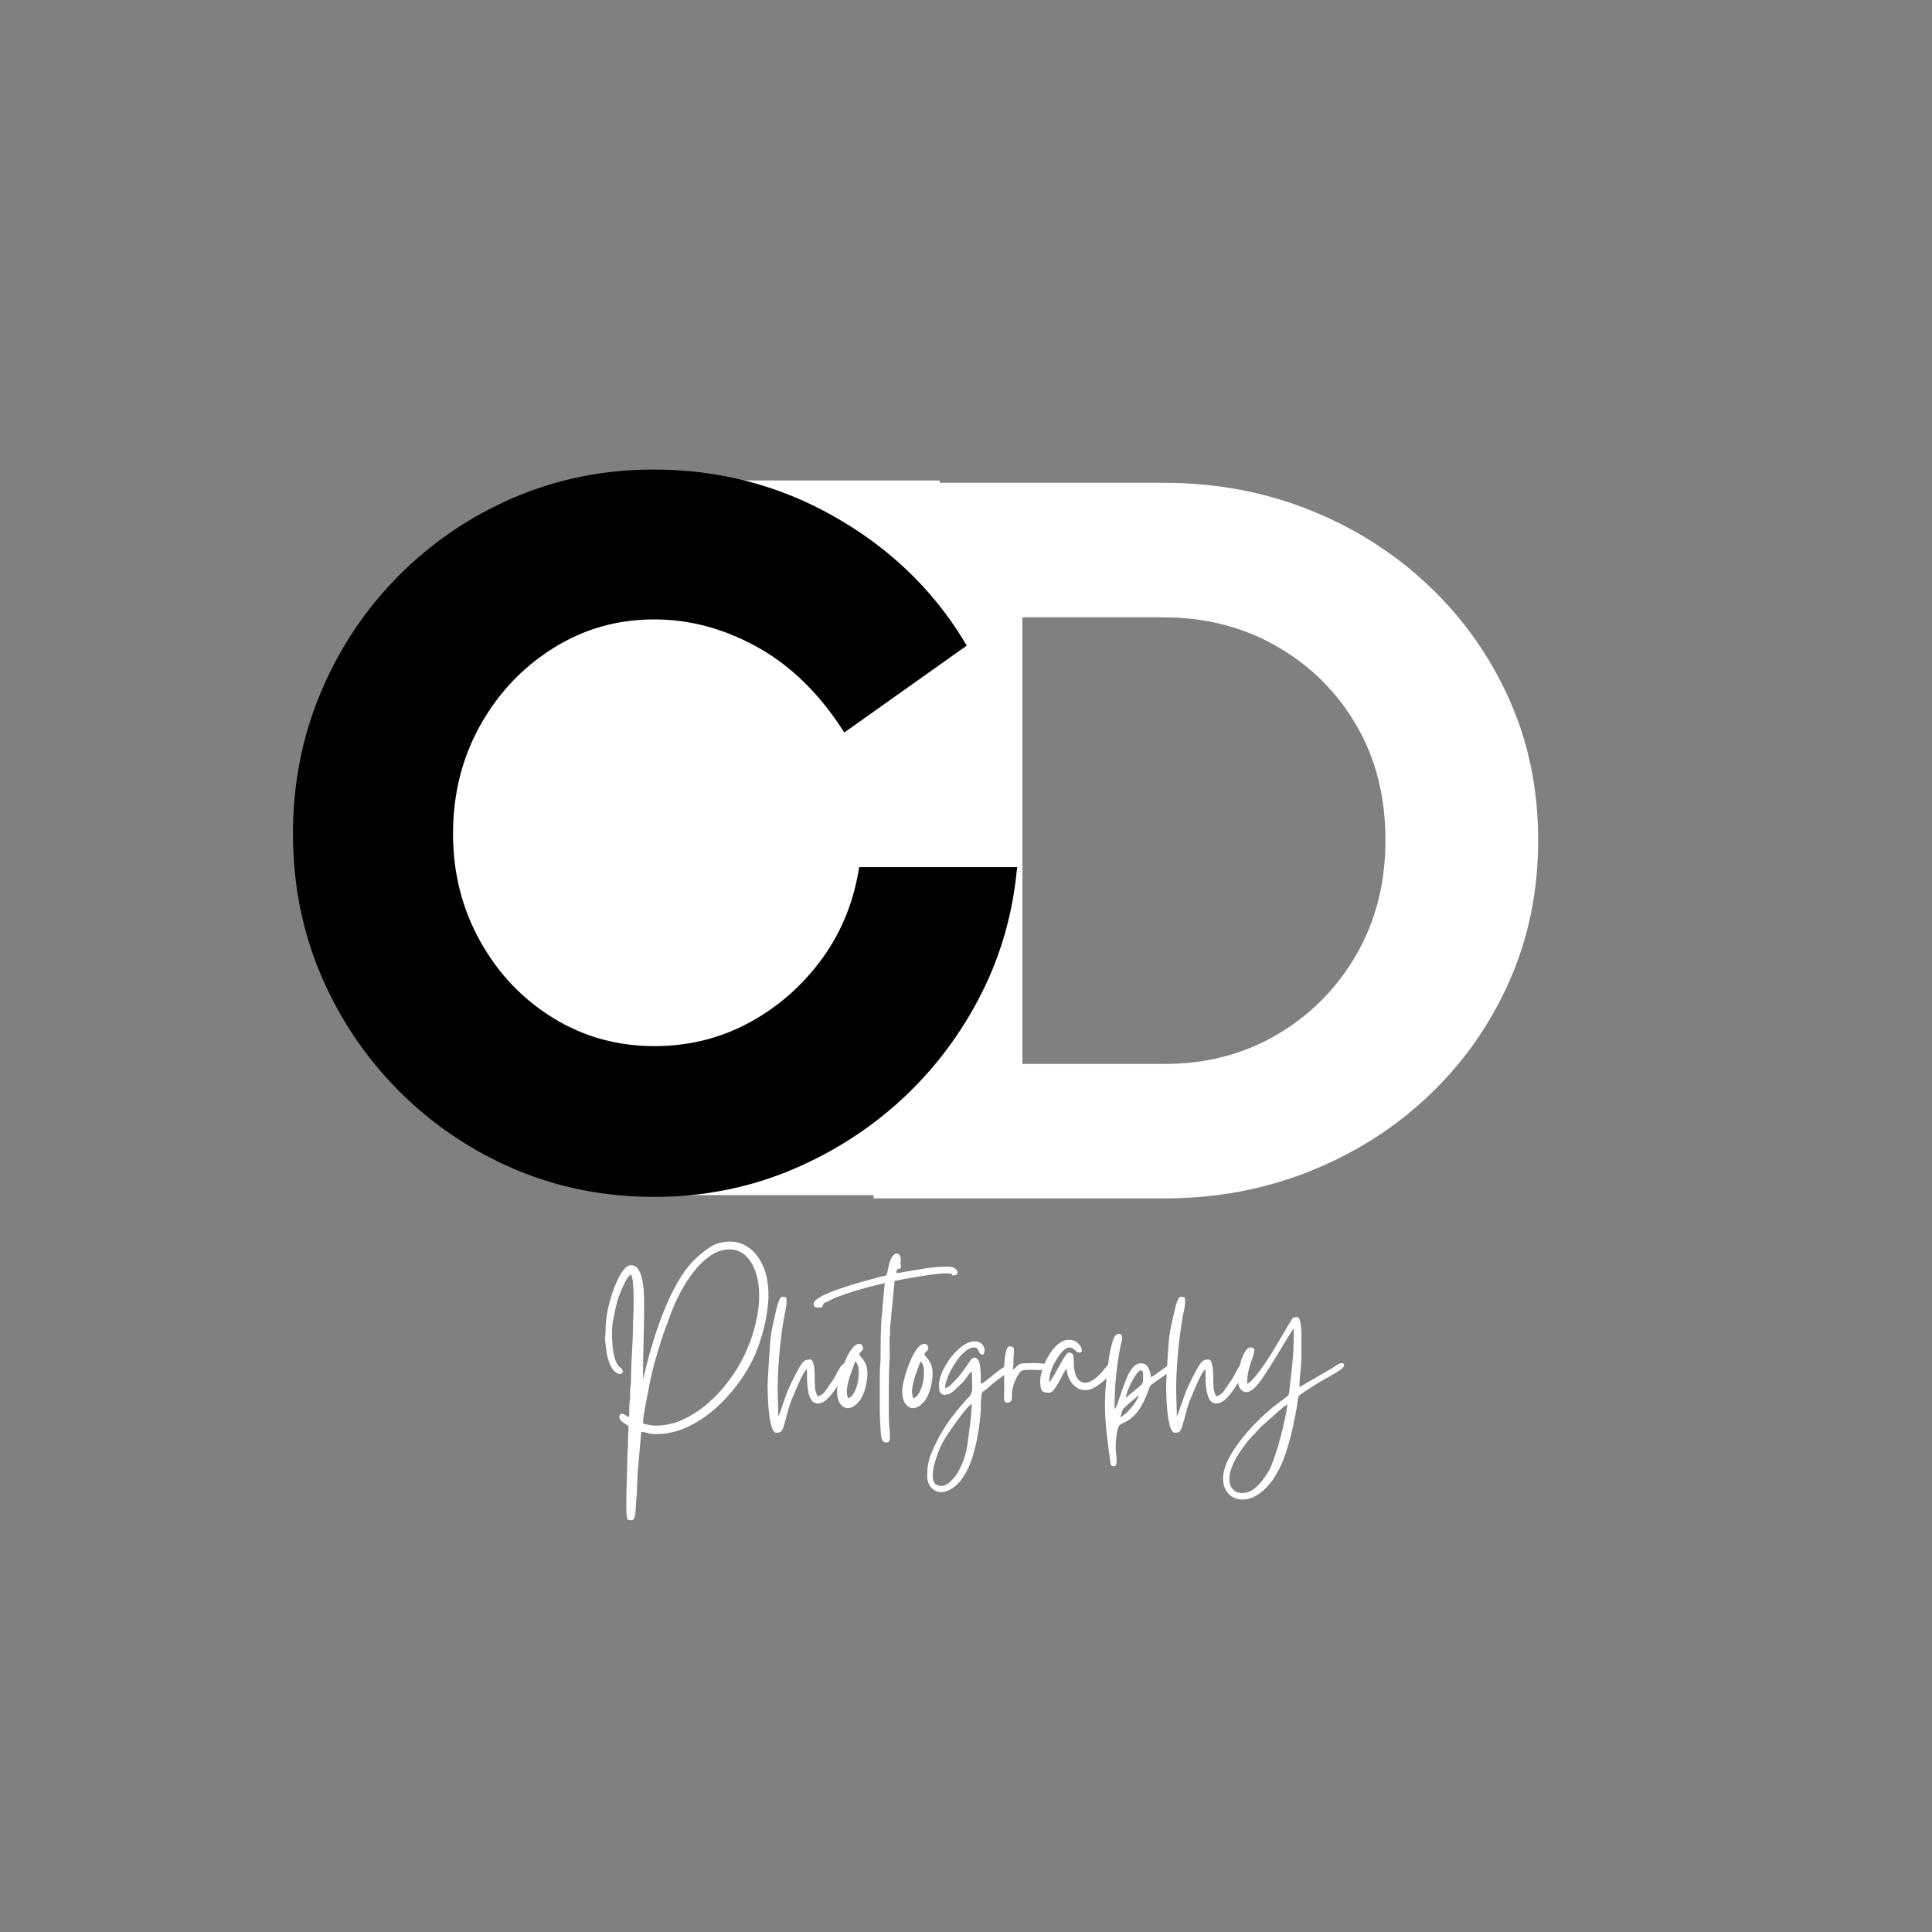 <svg xmlns="http://www.w3.org/2000/svg" xmlns:xlink="http://www.w3.org/1999/xlink" width="500" zoomAndPan="magnify" viewBox="0 0 375 375" height="500" preserveAspectRatio="xMidYMid meet" version="1.0"><rect x="0" y="0" width="375" height="375" fill="#808080" stroke="none"/><defs><g/><clipPath id="f134f391fd"><path d="M 125.488 93.262 L 182.398 93.262 L 182.398 231.969 L 125.488 231.969 Z M 125.488 93.262 " clip-rule="nonzero"/></clipPath><clipPath id="fd76976bb7"><path d="M 77.457 114.578 L 173.523 114.578 L 173.523 210.648 L 77.457 210.648 Z M 77.457 114.578 " clip-rule="nonzero"/></clipPath><clipPath id="1a6c4dd3b6"><path d="M 125.488 114.578 C 98.961 114.578 77.457 136.086 77.457 162.613 C 77.457 189.141 98.961 210.648 125.488 210.648 C 152.016 210.648 173.523 189.141 173.523 162.613 C 173.523 136.086 152.016 114.578 125.488 114.578 Z M 125.488 114.578 " clip-rule="nonzero"/></clipPath></defs><g clip-path="url(#f134f391fd)"><path fill="#ffffff" d="M 125.488 93.262 L 182.398 93.262 L 182.398 231.977 L 125.488 231.977 Z M 125.488 93.262 " fill-opacity="1" fill-rule="nonzero"/></g><g clip-path="url(#fd76976bb7)"><g clip-path="url(#1a6c4dd3b6)"><path fill="#ffffff" d="M 77.457 114.578 L 173.523 114.578 L 173.523 210.648 L 77.457 210.648 Z M 77.457 114.578 " fill-opacity="1" fill-rule="nonzero"/></g></g><g fill="#ffffff" fill-opacity="1"><g transform="translate(156.323, 232.605)"><g><path d="M 13.234 -138.891 L 69.531 -138.891 C 79.602 -138.891 89.02 -137.145 97.781 -133.656 C 106.539 -130.176 114.242 -125.297 120.891 -119.016 C 127.547 -112.742 132.766 -105.414 136.547 -97.031 C 140.336 -88.645 142.234 -79.477 142.234 -69.531 C 142.234 -59.594 140.336 -50.395 136.547 -41.938 C 132.766 -33.488 127.547 -26.125 120.891 -19.844 C 114.242 -13.57 106.539 -8.695 97.781 -5.219 C 89.02 -1.738 79.664 0 69.719 0 L 13.234 0 Z M 42.125 -26.094 L 69.719 -26.094 C 77.801 -26.094 85.07 -27.988 91.531 -31.781 C 98 -35.57 103.125 -40.727 106.906 -47.25 C 110.695 -53.781 112.594 -61.207 112.594 -69.531 C 112.594 -77.988 110.695 -85.445 106.906 -91.906 C 103.125 -98.363 97.969 -103.457 91.438 -107.188 C 84.914 -110.914 77.613 -112.781 69.531 -112.781 L 42.125 -112.781 Z M 42.125 -26.094 "/></g></g></g><g fill="#ffffff" fill-opacity="1"><g transform="translate(115.664, 272.415)"><g><path d="M 11.578 4.297 C 13.516 4.297 15.363 3.867 17.125 3.016 C 18.883 2.16 20.5 1.078 21.969 -0.234 C 23.445 -1.547 24.691 -2.898 25.703 -4.297 C 26.891 -5.828 27.93 -7.52 28.828 -9.375 C 29.723 -11.238 30.422 -13.176 30.922 -15.188 C 31.43 -17.195 31.688 -19.156 31.688 -21.062 C 31.688 -22.656 31.461 -24.125 31.016 -25.469 C 30.566 -26.812 29.914 -27.883 29.062 -28.688 C 28.207 -29.5 27.176 -29.906 25.969 -29.906 C 24.633 -29.906 23.391 -29.504 22.234 -28.703 C 21.078 -27.91 20.016 -26.895 19.047 -25.656 C 18.078 -24.414 17.238 -23.129 16.531 -21.797 C 15.82 -20.473 15.266 -19.289 14.859 -18.25 L 13.172 -13.734 C 12.648 -12.18 12.145 -10.555 11.656 -8.859 C 11.164 -7.172 10.766 -5.547 10.453 -3.984 C 10.391 -3.609 10.285 -3.051 10.141 -2.312 C 9.992 -1.582 9.844 -0.805 9.688 0.016 C 9.531 0.836 9.398 1.602 9.297 2.312 C 9.191 3.02 9.141 3.535 9.141 3.859 C 9.379 3.973 9.75 4.07 10.25 4.156 C 10.758 4.25 11.203 4.297 11.578 4.297 Z M 9.141 -4.766 C 9.141 -4.797 9.145 -4.812 9.156 -4.812 C 9.176 -4.812 9.188 -4.828 9.188 -4.859 L 9.703 -6.938 C 10.078 -8.5 10.562 -10.242 11.156 -12.172 C 11.75 -14.109 12.438 -16.051 13.219 -18 C 14 -19.957 14.875 -21.785 15.844 -23.484 C 16.812 -25.191 17.844 -26.598 18.938 -27.703 C 19.977 -28.734 21.039 -29.609 22.125 -30.328 C 23.207 -31.055 24.516 -31.422 26.047 -31.422 C 27.234 -31.422 28.301 -31.125 29.25 -30.531 C 30.207 -29.938 31.02 -29.125 31.688 -28.094 C 32.469 -26.844 32.988 -25.473 33.25 -23.984 C 33.508 -22.504 33.566 -20.973 33.422 -19.391 C 33.273 -17.816 33.016 -16.281 32.641 -14.781 C 32.266 -13.281 31.844 -11.922 31.375 -10.703 C 30.688 -8.797 29.676 -6.867 28.344 -4.922 C 27.02 -2.973 25.484 -1.176 23.734 0.469 C 21.984 2.125 20.082 3.445 18.031 4.438 C 15.977 5.438 13.867 5.938 11.703 5.938 C 11.004 5.938 10.445 5.867 10.031 5.734 C 9.613 5.609 9.203 5.531 8.797 5.5 L 8.188 12.562 C 8.133 12.914 8.094 13.488 8.062 14.281 C 8.031 15.07 8 15.863 7.969 16.656 C 7.945 17.457 7.906 18.07 7.844 18.5 C 7.789 19.195 7.75 19.863 7.719 20.5 C 7.688 21.133 7.617 21.656 7.516 22.062 C 7.422 22.469 7.188 22.672 6.812 22.672 C 6.57 22.672 6.336 22.613 6.109 22.5 C 5.992 22.062 5.926 21.316 5.906 20.266 C 5.895 19.211 5.906 18.062 5.938 16.812 C 5.969 15.57 6.004 14.398 6.047 13.297 C 6.086 12.203 6.109 11.383 6.109 10.844 C 6.109 10.195 6.129 9.629 6.172 9.141 C 6.211 8.648 6.234 8.129 6.234 7.578 C 6.234 6.922 6.25 6.375 6.281 5.938 C 6.312 5.5 6.328 4.992 6.328 4.422 C 6.18 4.273 6.016 4.145 5.828 4.031 C 5.641 3.914 5.457 3.801 5.281 3.688 C 4.758 3.312 4.516 2.938 4.547 2.562 C 4.578 2.188 4.754 2 5.078 2 C 5.273 2 5.445 2.055 5.594 2.172 C 5.789 2.285 5.945 2.383 6.062 2.469 C 6.176 2.551 6.266 2.594 6.328 2.594 C 6.441 2.594 6.488 2.43 6.469 2.109 C 6.457 1.797 6.469 1.238 6.5 0.438 C 6.5 0.062 6.52 -0.195 6.562 -0.344 C 6.602 -0.488 6.625 -0.734 6.625 -1.078 C 6.656 -1.367 6.66 -1.664 6.641 -1.969 C 6.629 -2.27 6.641 -2.566 6.672 -2.859 C 6.703 -3.18 6.734 -3.441 6.766 -3.641 C 6.797 -3.836 6.812 -4.125 6.812 -4.5 C 6.812 -5.395 6.836 -6.453 6.891 -7.672 C 6.953 -8.891 7.016 -10.102 7.078 -11.312 C 7.148 -12.531 7.188 -13.598 7.188 -14.516 C 7.188 -15.098 7.207 -15.875 7.25 -16.844 C 7.301 -17.812 7.328 -18.836 7.328 -19.922 C 7.328 -21.004 7.297 -22.016 7.234 -22.953 C 7.18 -23.891 7.039 -24.586 6.812 -25.047 C 6.488 -24.848 6.18 -24.492 5.891 -23.984 C 5.609 -23.484 5.344 -22.941 5.094 -22.359 C 4.844 -21.785 4.633 -21.281 4.469 -20.844 C 4.207 -20.125 3.973 -19.266 3.766 -18.266 C 3.566 -17.273 3.395 -16.398 3.25 -15.641 C 3.133 -14.66 3.098 -13.656 3.141 -12.625 C 3.18 -11.602 3.273 -10.66 3.422 -9.797 C 3.629 -8.816 3.848 -8.129 4.078 -7.734 C 4.305 -7.348 4.52 -7.098 4.719 -6.984 C 4.926 -6.867 5.055 -6.723 5.109 -6.547 C 5.254 -6.336 5.27 -6.145 5.156 -5.969 C 5.039 -5.801 4.867 -5.719 4.641 -5.719 C 4.379 -5.719 4.066 -5.863 3.703 -6.156 C 3.348 -6.445 3.008 -6.953 2.688 -7.672 C 2.363 -8.535 2.16 -9.289 2.078 -9.938 C 1.992 -10.594 1.895 -11.367 1.781 -12.266 C 1.75 -12.555 1.754 -12.797 1.797 -12.984 C 1.836 -13.172 1.859 -13.453 1.859 -13.828 C 1.859 -15.41 2.023 -16.953 2.359 -18.453 C 2.691 -19.961 3.133 -21.41 3.688 -22.797 C 3.852 -23.203 4.086 -23.723 4.391 -24.359 C 4.703 -24.992 5.066 -25.562 5.484 -26.062 C 5.898 -26.57 6.344 -26.828 6.812 -26.828 C 7.414 -26.828 7.891 -26.566 8.234 -26.047 C 8.578 -25.523 8.828 -24.867 8.984 -24.078 C 9.148 -23.285 9.254 -22.445 9.297 -21.562 C 9.336 -20.676 9.359 -19.875 9.359 -19.156 C 9.359 -16.676 9.32 -14.234 9.25 -11.828 C 9.176 -9.43 9.141 -7.078 9.141 -4.766 Z M 9.141 -4.766 "/></g></g></g><g fill="#ffffff" fill-opacity="1"><g transform="translate(149.25, 272.415)"><g><path d="M -0.266 -3.594 L 0 -8.5 C 0.031 -8.812 0.055 -9.191 0.078 -9.641 C 0.109 -10.086 0.141 -10.473 0.172 -10.797 C 0.234 -12.234 0.414 -13.66 0.719 -15.078 C 1.02 -16.492 1.344 -17.895 1.688 -19.281 C 1.895 -19.863 2.055 -20.25 2.172 -20.438 C 2.285 -20.625 2.441 -20.719 2.641 -20.719 C 2.734 -20.719 2.836 -20.707 2.953 -20.688 C 3.066 -20.676 3.195 -20.656 3.344 -20.625 C 3.477 -19.969 3.445 -19.18 3.25 -18.266 C 3.051 -17.359 2.895 -16.531 2.781 -15.781 C 2.457 -13.781 2.191 -11.582 1.984 -9.188 C 1.785 -6.789 1.688 -4.508 1.688 -2.344 L 1.828 2.516 L 2.172 1.688 C 2.578 0.531 2.914 -0.441 3.188 -1.234 C 3.457 -2.023 3.773 -2.812 4.141 -3.594 C 4.504 -4.375 4.988 -5.328 5.594 -6.453 C 5.906 -7.035 6.211 -7.523 6.516 -7.922 C 6.828 -8.328 7.301 -8.531 7.938 -8.531 C 8.25 -8.531 8.469 -8.301 8.594 -7.844 C 8.727 -7.383 8.812 -6.879 8.844 -6.328 C 8.875 -5.773 8.891 -5.367 8.891 -5.109 C 8.891 -4.305 8.91 -3.617 8.953 -3.047 C 8.992 -2.484 9.16 -1.93 9.453 -1.391 C 10.117 -1.535 10.68 -1.961 11.141 -2.672 C 11.598 -3.379 12.016 -3.988 12.391 -4.5 C 12.598 -4.82 12.785 -5.141 12.953 -5.453 C 13.129 -5.773 13.305 -6.109 13.484 -6.453 C 13.742 -6.922 13.953 -7.238 14.109 -7.406 C 14.266 -7.582 14.43 -7.672 14.609 -7.672 C 14.691 -7.672 14.848 -7.641 15.078 -7.578 C 15.223 -7.066 15.191 -6.648 14.984 -6.328 C 14.785 -6.004 14.57 -5.629 14.344 -5.203 C 14.145 -4.828 13.867 -4.344 13.516 -3.75 C 13.172 -3.156 12.781 -2.578 12.344 -2.016 C 11.914 -1.453 11.457 -0.973 10.969 -0.578 C 10.477 -0.191 9.973 0 9.453 0 C 8.492 0 7.867 -0.852 7.578 -2.562 C 7.492 -3.051 7.438 -3.707 7.406 -4.531 C 7.383 -5.352 7.375 -6.066 7.375 -6.672 C 7.164 -6.523 6.914 -6.191 6.625 -5.672 C 6.344 -5.148 6.055 -4.566 5.766 -3.922 C 5.473 -3.273 5.203 -2.645 4.953 -2.031 C 4.711 -1.426 4.52 -0.969 4.375 -0.656 C 4.031 0.238 3.75 1.133 3.531 2.031 C 3.312 2.926 3.07 3.781 2.812 4.594 C 2.664 5.051 2.5 5.344 2.312 5.469 C 2.125 5.602 1.832 5.672 1.438 5.672 C 1.113 5.672 0.848 5.395 0.641 4.844 C 0.441 4.301 0.273 3.617 0.141 2.797 C 0.016 1.973 -0.07 1.117 -0.125 0.234 C -0.188 -0.641 -0.223 -1.43 -0.234 -2.141 C -0.254 -2.848 -0.266 -3.332 -0.266 -3.594 Z M -0.266 -3.594 "/></g></g></g><g fill="#ffffff" fill-opacity="1"><g transform="translate(162.467, 272.415)"><g><path d="M 2.172 -1 C 2.598 -1.113 2.984 -1.492 3.328 -2.141 C 3.68 -2.797 3.93 -3.539 4.078 -4.375 C 4.223 -5.219 4.258 -5.992 4.188 -6.703 C 4.113 -7.41 3.891 -7.895 3.516 -8.156 C 3.422 -7.832 3.258 -7.375 3.031 -6.781 C 2.801 -6.188 2.578 -5.535 2.359 -4.828 C 2.141 -4.117 1.992 -3.426 1.922 -2.75 C 1.859 -2.07 1.941 -1.488 2.172 -1 Z M 0 -2.469 C 0 -2.844 0.078 -3.398 0.234 -4.141 C 0.398 -4.879 0.625 -5.672 0.906 -6.516 C 1.195 -7.367 1.52 -8.176 1.875 -8.938 C 2.238 -9.707 2.629 -10.336 3.047 -10.828 C 3.473 -11.328 3.898 -11.578 4.328 -11.578 C 4.617 -11.578 4.82 -11.445 4.938 -11.188 C 5.051 -10.926 5.082 -10.707 5.031 -10.531 C 4.969 -10.383 4.859 -10.238 4.703 -10.094 C 4.547 -9.945 4.41 -9.789 4.297 -9.625 C 4.348 -9.414 4.488 -9.188 4.719 -8.938 C 4.957 -8.695 5.191 -8.375 5.422 -7.969 C 5.648 -7.57 5.801 -7.023 5.875 -6.328 C 5.945 -5.629 5.867 -4.719 5.641 -3.594 C 5.316 -2.094 4.805 -0.969 4.109 -0.219 C 3.422 0.531 2.742 0.906 2.078 0.906 C 1.523 0.906 1.039 0.625 0.625 0.062 C 0.207 -0.5 0 -1.344 0 -2.469 Z M 0 -2.469 "/></g></g></g><g fill="#ffffff" fill-opacity="1"><g transform="translate(170.094, 272.415)"><g><path d="M -12.172 -19.328 C -12.172 -19.703 -11.82 -20.098 -11.125 -20.516 C -10.438 -20.941 -9.566 -21.352 -8.516 -21.75 C -7.461 -22.156 -6.348 -22.539 -5.172 -22.906 C -4.004 -23.27 -2.93 -23.582 -1.953 -23.844 C -0.973 -24.102 -0.234 -24.305 0.266 -24.453 C 0.867 -24.617 1.289 -24.719 1.531 -24.75 C 1.781 -24.781 1.941 -24.875 2.016 -25.031 C 2.086 -25.188 2.164 -25.508 2.25 -26 C 2.477 -27.188 2.742 -28.004 3.047 -28.453 C 3.359 -28.898 3.656 -29.125 3.938 -29.125 C 4.176 -29.125 4.375 -29 4.531 -28.75 C 4.688 -28.508 4.766 -28.219 4.766 -27.875 C 4.766 -27.613 4.75 -27.504 4.719 -27.547 C 4.695 -27.586 4.695 -27.492 4.719 -27.266 C 4.719 -27.203 4.723 -27.129 4.734 -27.047 C 4.754 -26.961 4.766 -26.848 4.766 -26.703 C 4.766 -26.328 4.691 -26.141 4.547 -26.141 C 4.398 -26.141 4.254 -26.113 4.109 -26.062 C 3.973 -26.02 3.906 -25.77 3.906 -25.312 C 4.25 -25.312 4.629 -25.359 5.047 -25.453 C 5.461 -25.555 5.832 -25.625 6.156 -25.656 C 7.426 -25.883 8.695 -26.094 9.969 -26.281 C 11.238 -26.469 12.539 -26.562 13.875 -26.562 C 14.562 -26.562 15.062 -26.414 15.375 -26.125 C 15.695 -25.844 15.816 -25.555 15.734 -25.266 C 15.648 -24.984 15.332 -24.844 14.781 -24.844 C 14.719 -25.07 14.68 -25.176 14.672 -25.156 C 14.66 -25.145 14.523 -25.164 14.266 -25.219 C 14.148 -25.25 13.914 -25.266 13.562 -25.266 C 12.957 -25.266 12.156 -25.195 11.156 -25.062 C 10.164 -24.938 9.133 -24.785 8.062 -24.609 C 6.988 -24.441 6.031 -24.273 5.188 -24.109 C 4.352 -23.953 3.805 -23.848 3.547 -23.797 L 2.688 -14.906 C 2.656 -14.707 2.645 -14.488 2.656 -14.25 C 2.676 -14.02 2.688 -13.789 2.688 -13.562 C 2.688 -13.281 2.664 -13.094 2.625 -13 C 2.582 -12.914 2.562 -12.711 2.562 -12.391 C 2.562 -11.754 2.57 -11.023 2.594 -10.203 C 2.625 -9.379 2.613 -8.738 2.562 -8.281 C 2.531 -8.02 2.504 -7.504 2.484 -6.734 C 2.473 -5.973 2.457 -5.086 2.438 -4.078 C 2.426 -3.066 2.422 -2.047 2.422 -1.016 C 2.422 0.004 2.422 0.93 2.422 1.766 C 2.422 2.609 2.438 3.219 2.469 3.594 C 2.469 3.914 2.504 4.398 2.578 5.047 C 2.648 5.703 2.664 6.285 2.625 6.797 C 2.582 7.316 2.375 7.578 2 7.578 C 1.445 7.578 1.113 7.273 1 6.672 C 0.883 6.066 0.828 5.504 0.828 4.984 C 0.734 3.941 0.68 2.727 0.672 1.344 C 0.66 -0.039 0.66 -1.426 0.672 -2.812 C 0.68 -4.195 0.688 -5.41 0.688 -6.453 L 0.828 -8.5 C 0.828 -8.906 0.828 -9.523 0.828 -10.359 C 0.828 -11.191 0.836 -12.078 0.859 -13.016 C 0.891 -13.961 0.922 -14.828 0.953 -15.609 C 0.984 -16.391 1.023 -16.938 1.078 -17.25 C 1.141 -17.539 1.176 -17.883 1.188 -18.281 C 1.207 -18.688 1.227 -19.035 1.25 -19.328 L 1.641 -23.359 C 1.523 -23.328 1.27 -23.27 0.875 -23.188 C 0.488 -23.102 0.18 -23.031 -0.047 -22.969 C -1.461 -22.625 -2.812 -22.254 -4.094 -21.859 C -5.383 -21.473 -6.707 -21.02 -8.062 -20.5 C -8.32 -20.383 -8.562 -20.258 -8.781 -20.125 C -9 -20 -9.238 -19.879 -9.5 -19.766 C -9.844 -19.617 -10.062 -19.516 -10.156 -19.453 C -10.258 -19.398 -10.312 -19.328 -10.312 -19.234 C -10.312 -19.148 -10.383 -18.969 -10.531 -18.688 C -10.645 -18.656 -10.758 -18.629 -10.875 -18.609 C -10.988 -18.598 -11.117 -18.594 -11.266 -18.594 C -11.492 -18.594 -11.703 -18.641 -11.891 -18.734 C -12.078 -18.836 -12.172 -19.035 -12.172 -19.328 Z M -12.172 -19.328 "/></g></g></g><g fill="#ffffff" fill-opacity="1"><g transform="translate(175.121, 272.415)"><g><path d="M 2.172 -1 C 2.598 -1.113 2.984 -1.492 3.328 -2.141 C 3.68 -2.797 3.93 -3.539 4.078 -4.375 C 4.223 -5.219 4.258 -5.992 4.188 -6.703 C 4.113 -7.41 3.891 -7.895 3.516 -8.156 C 3.422 -7.832 3.258 -7.375 3.031 -6.781 C 2.801 -6.188 2.578 -5.535 2.359 -4.828 C 2.141 -4.117 1.992 -3.426 1.922 -2.75 C 1.859 -2.07 1.941 -1.488 2.172 -1 Z M 0 -2.469 C 0 -2.844 0.078 -3.398 0.234 -4.141 C 0.398 -4.879 0.625 -5.672 0.906 -6.516 C 1.195 -7.367 1.52 -8.176 1.875 -8.938 C 2.238 -9.707 2.629 -10.336 3.047 -10.828 C 3.473 -11.328 3.898 -11.578 4.328 -11.578 C 4.617 -11.578 4.82 -11.445 4.938 -11.188 C 5.051 -10.926 5.082 -10.707 5.031 -10.531 C 4.969 -10.383 4.859 -10.238 4.703 -10.094 C 4.547 -9.945 4.41 -9.789 4.297 -9.625 C 4.348 -9.414 4.488 -9.188 4.719 -8.938 C 4.957 -8.695 5.191 -8.375 5.422 -7.969 C 5.648 -7.57 5.801 -7.023 5.875 -6.328 C 5.945 -5.629 5.867 -4.719 5.641 -3.594 C 5.316 -2.094 4.805 -0.969 4.109 -0.219 C 3.422 0.531 2.742 0.906 2.078 0.906 C 1.523 0.906 1.039 0.625 0.625 0.062 C 0.207 -0.5 0 -1.344 0 -2.469 Z M 0 -2.469 "/></g></g></g><g fill="#ffffff" fill-opacity="1"><g transform="translate(182.748, 272.415)"><g><path d="M 0 16 C 0.57 16 1.156 15.707 1.75 15.125 C 2.344 14.551 2.785 14.016 3.078 13.516 C 4.086 11.816 4.727 10.016 5 8.109 C 5.281 6.203 5.52 4.363 5.719 2.594 L 5.891 0.094 C 5.723 0.145 5.457 0.363 5.094 0.75 C 4.727 1.145 4.379 1.555 4.047 1.984 C 3.711 2.422 3.488 2.727 3.375 2.906 C 3.062 3.312 2.664 3.852 2.188 4.531 C 1.707 5.207 1.238 5.906 0.781 6.625 C 0.32 7.352 -0.023 7.988 -0.266 8.531 C -0.348 8.77 -0.504 9.176 -0.734 9.75 C -0.961 10.332 -1.172 10.977 -1.359 11.688 C -1.547 12.395 -1.66 13.07 -1.703 13.719 C -1.754 14.363 -1.656 14.906 -1.406 15.344 C -1.164 15.781 -0.695 16 0 16 Z M -0.484 -3.688 C -0.484 -4.375 -0.273 -5.191 0.141 -6.141 C 0.566 -7.098 1.125 -8.023 1.812 -8.922 C 2.508 -9.816 3.254 -10.562 4.047 -11.156 C 4.848 -11.75 5.641 -12.047 6.422 -12.047 C 7.223 -12.047 7.789 -11.754 8.125 -11.172 C 8.457 -10.598 8.438 -10.023 8.062 -9.453 C 7.719 -9.484 7.484 -9.613 7.359 -9.844 C 7.242 -10.07 7.129 -10.301 7.016 -10.531 C 6.898 -10.758 6.688 -10.875 6.375 -10.875 C 5.738 -10.875 5.086 -10.57 4.422 -9.969 C 3.754 -9.363 3.141 -8.617 2.578 -7.734 C 2.016 -6.859 1.555 -5.984 1.203 -5.109 C 0.859 -4.242 0.688 -3.535 0.688 -2.984 C 1.207 -3.129 1.672 -3.426 2.078 -3.875 C 2.484 -4.32 2.832 -4.691 3.125 -4.984 C 3.406 -5.305 3.727 -5.711 4.094 -6.203 C 4.457 -6.691 4.77 -7.125 5.031 -7.5 C 5.176 -7.727 5.363 -8.016 5.594 -8.359 C 5.82 -8.711 6.109 -8.891 6.453 -8.891 C 6.773 -8.891 7.02 -8.703 7.188 -8.328 C 7.363 -7.953 7.477 -7.477 7.531 -6.906 C 7.594 -6.344 7.625 -5.781 7.625 -5.219 C 7.625 -4.656 7.625 -4.188 7.625 -3.812 C 7.852 -3.875 8.207 -4.094 8.688 -4.469 C 9.164 -4.844 9.691 -5.266 10.266 -5.734 C 10.848 -6.211 11.422 -6.633 11.984 -7 C 12.547 -7.363 13.016 -7.547 13.391 -7.547 C 13.566 -7.547 13.68 -7.453 13.734 -7.266 C 13.797 -7.078 13.785 -6.895 13.703 -6.719 C 13.672 -6.688 13.457 -6.52 13.062 -6.219 C 12.676 -5.914 12.211 -5.566 11.672 -5.172 C 11.141 -4.785 10.617 -4.391 10.109 -3.984 C 9.609 -3.578 9.227 -3.242 8.969 -2.984 C 8.738 -2.785 8.492 -2.613 8.234 -2.469 C 7.973 -2.32 7.816 -2.062 7.766 -1.688 C 7.672 -0.883 7.625 -0.117 7.625 0.609 C 7.625 1.473 7.555 2.453 7.422 3.547 C 7.297 4.648 7.117 5.77 6.891 6.906 C 6.66 8.051 6.395 9.129 6.094 10.141 C 5.789 11.148 5.461 12.004 5.109 12.703 C 4.273 14.348 3.398 15.508 2.484 16.188 C 1.578 16.863 0.75 17.203 0 17.203 C -0.812 17.203 -1.477 16.906 -2 16.312 C -2.52 15.727 -2.781 15 -2.781 14.125 C -2.781 13.207 -2.719 12.414 -2.594 11.75 C -2.477 11.082 -2.297 10.438 -2.047 9.812 C -1.805 9.195 -1.484 8.484 -1.078 7.672 C -0.211 5.91 0.758 4.305 1.844 2.859 C 2.926 1.41 4.133 -0.02 5.469 -1.438 C 5.844 -1.832 6.004 -2.5 5.953 -3.438 C 5.91 -4.383 5.891 -5.305 5.891 -6.203 C 5.66 -6.109 5.336 -5.75 4.922 -5.125 C 4.504 -4.508 4.047 -3.984 3.547 -3.547 C 3.266 -3.266 2.852 -2.883 2.312 -2.406 C 1.781 -1.926 1.238 -1.688 0.688 -1.688 C 0.258 -1.688 -0.031 -1.801 -0.188 -2.031 C -0.352 -2.27 -0.441 -2.547 -0.453 -2.859 C -0.473 -3.18 -0.484 -3.457 -0.484 -3.688 Z M -0.484 -3.688 "/></g></g></g><g fill="#ffffff" fill-opacity="1"><g transform="translate(194.839, 272.415)"><g><path d="M 0.609 -0.172 C 0.316 -0.172 0.141 -0.348 0.078 -0.703 C 0.023 -1.066 0.016 -1.453 0.047 -1.859 C 0.078 -2.266 0.094 -2.508 0.094 -2.594 C 0.062 -3.113 0.051 -3.641 0.062 -4.172 C 0.082 -4.711 0.078 -5.258 0.047 -5.812 C 0.047 -6.008 0.051 -6.391 0.062 -6.953 C 0.082 -7.516 0.125 -8.113 0.188 -8.75 C 0.258 -9.383 0.367 -9.93 0.516 -10.391 C 0.66 -10.859 0.848 -11.094 1.078 -11.094 C 1.66 -11.094 1.957 -10.906 1.969 -10.531 C 1.988 -10.156 1.969 -9.664 1.906 -9.062 C 1.875 -8.852 1.859 -8.625 1.859 -8.375 C 1.859 -8.133 1.859 -7.898 1.859 -7.672 C 1.859 -7.379 1.844 -7.191 1.812 -7.109 C 1.789 -7.023 1.781 -6.836 1.781 -6.547 C 2.094 -6.773 2.379 -7.039 2.641 -7.344 C 2.898 -7.645 3.363 -7.797 4.031 -7.797 C 4.227 -7.797 4.492 -7.801 4.828 -7.812 C 5.16 -7.832 5.516 -7.844 5.891 -7.844 C 6.523 -7.844 7.117 -7.805 7.672 -7.734 C 8.223 -7.66 8.5 -7.477 8.5 -7.188 C 8.5 -6.906 8.344 -6.719 8.031 -6.625 C 7.727 -6.539 7.363 -6.5 6.938 -6.5 C 6.645 -6.5 6.348 -6.504 6.047 -6.516 C 5.742 -6.535 5.477 -6.547 5.25 -6.547 C 4.438 -6.547 3.891 -6.5 3.609 -6.406 C 3.336 -6.32 3.031 -5.992 2.688 -5.422 C 2.488 -5.047 2.297 -4.641 2.109 -4.203 C 1.922 -3.766 1.781 -3.289 1.688 -2.781 C 1.602 -2.395 1.566 -2 1.578 -1.594 C 1.598 -1.195 1.555 -0.859 1.453 -0.578 C 1.348 -0.305 1.066 -0.172 0.609 -0.172 Z M 0.609 -0.172 "/></g></g></g><g fill="#ffffff" fill-opacity="1"><g transform="translate(201.903, 272.415)"><g><path d="M 0 -4.375 C 0 -4.977 0.141 -5.727 0.422 -6.625 C 0.711 -7.52 1.117 -8.41 1.641 -9.297 C 2.16 -10.18 2.758 -10.91 3.438 -11.484 C 4.125 -12.066 4.844 -12.359 5.594 -12.359 C 6.281 -12.359 6.844 -12.156 7.281 -11.75 C 7.719 -11.344 7.977 -10.926 8.062 -10.5 C 8.145 -10.082 8 -9.875 7.625 -9.875 C 7.332 -9.875 7.035 -10.039 6.734 -10.375 C 6.43 -10.707 6.078 -10.875 5.672 -10.875 C 5.359 -10.875 4.977 -10.688 4.531 -10.312 C 4.082 -9.938 3.539 -9.203 2.906 -8.109 C 2.613 -7.641 2.344 -7.035 2.094 -6.297 C 1.852 -5.566 1.734 -4.844 1.734 -4.125 C 1.797 -4.176 1.816 -4.191 1.797 -4.172 C 1.785 -4.16 1.836 -4.211 1.953 -4.328 L 2.297 -4.859 C 2.523 -5.203 2.789 -5.645 3.094 -6.188 C 3.395 -6.738 3.703 -7.297 4.016 -7.859 C 4.336 -8.43 4.629 -8.91 4.891 -9.297 C 5.148 -9.68 5.352 -9.875 5.5 -9.875 C 6.02 -9.875 6.32 -9.688 6.406 -9.312 C 6.5 -8.938 6.535 -8.473 6.516 -7.922 C 6.504 -7.379 6.555 -6.832 6.672 -6.281 C 6.848 -5.5 7.113 -4.926 7.469 -4.562 C 7.832 -4.207 8.25 -4.031 8.719 -4.031 C 9.52 -4.031 10.414 -4.52 11.406 -5.5 C 11.801 -5.875 12.086 -6.188 12.266 -6.438 C 12.441 -6.688 12.672 -6.969 12.953 -7.281 C 13.16 -7.57 13.422 -7.719 13.734 -7.719 C 14.055 -7.719 14.195 -7.445 14.156 -6.906 C 14.113 -6.375 13.539 -5.57 12.438 -4.5 L 11.141 -3.469 C 10.297 -2.883 9.488 -2.594 8.719 -2.594 C 7.988 -2.594 7.359 -2.812 6.828 -3.25 C 6.297 -3.688 5.883 -4.223 5.594 -4.859 C 5.301 -5.492 5.156 -6.113 5.156 -6.719 C 4.957 -6.57 4.727 -6.254 4.469 -5.766 C 4.207 -5.273 3.926 -4.75 3.625 -4.188 C 3.32 -3.625 3.008 -3.129 2.688 -2.703 C 2.363 -2.285 2.047 -2.078 1.734 -2.078 C 0.922 -2.078 0.426 -2.266 0.25 -2.641 C 0.082 -3.016 0 -3.594 0 -4.375 Z M 0 -4.375 "/></g></g></g><g fill="#ffffff" fill-opacity="1"><g transform="translate(214.47, 272.415)"><g><path d="M 2.984 2.688 C 3.484 2.426 3.984 2.035 4.484 1.516 C 4.992 0.992 5.441 0.445 5.828 -0.125 C 6.223 -0.707 6.477 -1.211 6.594 -1.641 L 4.422 0.219 C 4.078 0.531 3.82 0.766 3.656 0.922 C 3.5 1.086 3.383 1.285 3.312 1.516 C 3.238 1.742 3.129 2.133 2.984 2.688 Z M 4.078 -1.125 C 4.223 -1.207 4.305 -1.27 4.328 -1.312 C 4.359 -1.363 4.43 -1.445 4.547 -1.562 C 4.723 -1.676 4.883 -1.789 5.031 -1.906 C 5.664 -2.457 6.148 -2.863 6.484 -3.125 C 6.816 -3.383 7.047 -3.598 7.172 -3.766 C 7.305 -3.941 7.379 -4.145 7.391 -4.375 C 7.398 -4.602 7.406 -4.969 7.406 -5.469 C 7.406 -6.125 7.273 -6.453 7.016 -6.453 C 6.816 -6.453 6.555 -6.254 6.234 -5.859 C 5.922 -5.473 5.602 -4.984 5.281 -4.391 C 4.969 -3.805 4.695 -3.219 4.469 -2.625 C 4.238 -2.031 4.109 -1.531 4.078 -1.125 Z M 0 -0.172 C 0 -0.516 0.023 -1.188 0.078 -2.188 C 0.141 -3.188 0.234 -4.328 0.359 -5.609 C 0.492 -6.898 0.66 -8.145 0.859 -9.344 C 1.066 -10.539 1.312 -11.535 1.594 -12.328 C 1.883 -13.117 2.219 -13.516 2.594 -13.516 C 2.801 -13.516 3.004 -13.457 3.203 -13.344 C 3.297 -13.031 3.344 -12.801 3.344 -12.656 C 3.344 -12.508 3.316 -12.348 3.266 -12.172 C 3.223 -12.004 3.145 -11.676 3.031 -11.188 C 2.625 -9.133 2.328 -7.117 2.141 -5.141 C 1.953 -3.16 1.859 -1.086 1.859 1.078 C 2.066 0.93 2.273 0.535 2.484 -0.109 C 2.703 -0.754 2.957 -1.504 3.25 -2.359 C 3.539 -3.211 3.859 -4.055 4.203 -4.891 C 4.547 -5.734 4.945 -6.426 5.406 -6.969 C 5.875 -7.52 6.41 -7.797 7.016 -7.797 C 7.648 -7.797 8.117 -7.5 8.422 -6.906 C 8.734 -6.32 8.891 -5.723 8.891 -5.109 C 9.055 -5.172 9.254 -5.281 9.484 -5.438 C 9.723 -5.594 9.926 -5.727 10.094 -5.844 C 10.383 -6.051 10.723 -6.297 11.109 -6.578 C 11.504 -6.867 11.891 -7.129 12.266 -7.359 C 12.641 -7.598 12.941 -7.719 13.172 -7.719 C 13.43 -7.719 13.562 -7.539 13.562 -7.188 C 13.562 -7.051 13.344 -6.805 12.906 -6.453 C 12.477 -6.109 11.973 -5.734 11.391 -5.328 C 10.816 -4.922 10.273 -4.547 9.766 -4.203 C 9.266 -3.859 8.941 -3.598 8.797 -3.422 C 8.711 -3.305 8.578 -2.977 8.391 -2.438 C 8.203 -1.906 7.941 -1.27 7.609 -0.531 C 7.273 0.195 6.828 0.93 6.266 1.672 C 5.703 2.41 4.973 3.035 4.078 3.547 C 3.898 3.641 3.703 3.727 3.484 3.812 C 3.273 3.895 3.098 4 2.953 4.125 C 2.742 4.238 2.57 4.582 2.438 5.156 C 2.312 5.738 2.219 6.332 2.156 6.938 C 2.102 7.539 2.078 7.973 2.078 8.234 C 2.078 8.754 2.113 9.32 2.188 9.938 C 2.258 10.562 2.281 11.086 2.25 11.516 C 2.219 11.953 2.047 12.172 1.734 12.172 C 1.41 12.172 1.219 12.07 1.156 11.875 C 1.102 11.676 1.051 11.391 1 11.016 C 0.738 9.191 0.504 7.332 0.297 5.438 C 0.098 3.539 0 1.672 0 -0.172 Z M 0 -0.172 "/></g></g></g><g fill="#ffffff" fill-opacity="1"><g transform="translate(226.604, 272.415)"><g><path d="M -0.266 -3.594 L 0 -8.5 C 0.031 -8.812 0.055 -9.191 0.078 -9.641 C 0.109 -10.086 0.141 -10.473 0.172 -10.797 C 0.234 -12.234 0.414 -13.66 0.719 -15.078 C 1.02 -16.492 1.344 -17.895 1.688 -19.281 C 1.895 -19.863 2.055 -20.25 2.172 -20.438 C 2.285 -20.625 2.441 -20.719 2.641 -20.719 C 2.734 -20.719 2.836 -20.707 2.953 -20.688 C 3.066 -20.676 3.195 -20.656 3.344 -20.625 C 3.477 -19.969 3.445 -19.18 3.25 -18.266 C 3.051 -17.359 2.895 -16.531 2.781 -15.781 C 2.457 -13.781 2.191 -11.582 1.984 -9.188 C 1.785 -6.789 1.688 -4.508 1.688 -2.344 L 1.828 2.516 L 2.172 1.688 C 2.578 0.531 2.914 -0.441 3.188 -1.234 C 3.457 -2.023 3.773 -2.812 4.141 -3.594 C 4.504 -4.375 4.988 -5.328 5.594 -6.453 C 5.906 -7.035 6.211 -7.523 6.516 -7.922 C 6.828 -8.328 7.301 -8.531 7.938 -8.531 C 8.25 -8.531 8.469 -8.301 8.594 -7.844 C 8.727 -7.383 8.812 -6.879 8.844 -6.328 C 8.875 -5.773 8.891 -5.367 8.891 -5.109 C 8.891 -4.305 8.91 -3.617 8.953 -3.047 C 8.992 -2.484 9.16 -1.93 9.453 -1.391 C 10.117 -1.535 10.68 -1.961 11.141 -2.672 C 11.598 -3.379 12.016 -3.988 12.391 -4.5 C 12.598 -4.82 12.785 -5.141 12.953 -5.453 C 13.129 -5.773 13.305 -6.109 13.484 -6.453 C 13.742 -6.922 13.953 -7.238 14.109 -7.406 C 14.266 -7.582 14.43 -7.672 14.609 -7.672 C 14.691 -7.672 14.848 -7.641 15.078 -7.578 C 15.223 -7.066 15.191 -6.648 14.984 -6.328 C 14.785 -6.004 14.57 -5.629 14.344 -5.203 C 14.145 -4.828 13.867 -4.344 13.516 -3.75 C 13.172 -3.156 12.781 -2.578 12.344 -2.016 C 11.914 -1.453 11.457 -0.973 10.969 -0.578 C 10.477 -0.191 9.973 0 9.453 0 C 8.492 0 7.867 -0.852 7.578 -2.562 C 7.492 -3.051 7.438 -3.707 7.406 -4.531 C 7.383 -5.352 7.375 -6.066 7.375 -6.672 C 7.164 -6.523 6.914 -6.191 6.625 -5.672 C 6.344 -5.148 6.055 -4.566 5.766 -3.922 C 5.473 -3.273 5.203 -2.645 4.953 -2.031 C 4.711 -1.426 4.52 -0.969 4.375 -0.656 C 4.031 0.238 3.75 1.133 3.531 2.031 C 3.312 2.926 3.07 3.781 2.812 4.594 C 2.664 5.051 2.5 5.344 2.312 5.469 C 2.125 5.602 1.832 5.672 1.438 5.672 C 1.113 5.672 0.848 5.395 0.641 4.844 C 0.441 4.301 0.273 3.617 0.141 2.797 C 0.016 1.973 -0.07 1.117 -0.125 0.234 C -0.188 -0.641 -0.223 -1.43 -0.234 -2.141 C -0.254 -2.848 -0.266 -3.332 -0.266 -3.594 Z M -0.266 -3.594 "/></g></g></g><g fill="#ffffff" fill-opacity="1"><g transform="translate(239.822, 272.415)"><g><path d="M 1.25 17.375 C 2.094 17.375 2.844 17.129 3.5 16.641 C 4.164 16.148 4.754 15.555 5.266 14.859 C 5.773 14.172 6.203 13.523 6.547 12.922 C 6.859 12.305 7.207 11.438 7.594 10.312 C 7.988 9.188 8.359 7.969 8.703 6.656 C 9.055 5.344 9.352 4.098 9.594 2.922 C 9.844 1.754 10 0.836 10.062 0.172 C 9.707 0.379 9.391 0.598 9.109 0.828 L 4.859 4.594 C 4.742 4.707 4.625 4.844 4.5 5 C 4.383 5.164 4.242 5.32 4.078 5.469 C 3.379 6.156 2.754 6.844 2.203 7.531 C 1.66 8.227 1.113 9 0.562 9.844 C 0.301 10.219 0.031 10.691 -0.25 11.266 C -0.539 11.848 -0.781 12.461 -0.969 13.109 C -1.156 13.766 -1.227 14.41 -1.188 15.047 C -1.145 15.68 -0.91 16.227 -0.484 16.688 C -0.098 17.145 0.477 17.375 1.25 17.375 Z M 2.25 -3.812 C 2.688 -4.039 3.191 -4.492 3.766 -5.172 C 4.348 -5.859 4.957 -6.672 5.594 -7.609 C 6.227 -8.547 6.848 -9.508 7.453 -10.5 C 8.055 -11.5 8.609 -12.426 9.109 -13.281 C 9.617 -14.133 10.02 -14.82 10.312 -15.344 C 10.664 -15.914 10.906 -16.297 11.031 -16.484 C 11.156 -16.68 11.453 -16.781 11.922 -16.781 C 12.148 -16.781 12.32 -16.613 12.438 -16.281 C 12.551 -15.945 12.633 -15.539 12.688 -15.062 C 12.75 -14.582 12.781 -14.125 12.781 -13.688 C 12.781 -13.258 12.781 -12.93 12.781 -12.703 L 12.781 -9.359 C 12.781 -8.641 12.742 -7.875 12.672 -7.062 C 12.598 -6.25 12.531 -5.492 12.469 -4.797 C 12.414 -4.109 12.391 -3.566 12.391 -3.172 L 18.594 -6.766 C 18.738 -6.848 19.039 -7.047 19.5 -7.359 C 19.969 -7.68 20.359 -7.844 20.672 -7.844 C 20.93 -7.844 21.062 -7.688 21.062 -7.375 C 21.062 -7.164 20.82 -6.891 20.344 -6.547 C 19.875 -6.203 19.367 -5.883 18.828 -5.594 C 18.297 -5.301 17.941 -5.098 17.766 -4.984 C 16.867 -4.492 15.977 -3.969 15.094 -3.406 C 14.219 -2.844 13.363 -2.27 12.531 -1.688 C 12.32 -1.539 12.207 -1.414 12.188 -1.312 C 12.176 -1.219 12.145 -1.008 12.094 -0.688 C 11.895 0.727 11.602 2.332 11.219 4.125 C 10.844 5.914 10.379 7.66 9.828 9.359 C 9.285 11.066 8.656 12.5 7.938 13.656 C 7.531 14.438 6.984 15.207 6.297 15.969 C 5.617 16.738 4.863 17.375 4.031 17.875 C 3.195 18.383 2.301 18.641 1.344 18.641 C 0.27 18.641 -0.625 18.273 -1.344 17.547 C -2.062 16.828 -2.422 15.816 -2.422 14.516 C -2.422 13.566 -2.176 12.539 -1.688 11.438 C -1.195 10.344 -0.539 9.223 0.281 8.078 C 1.102 6.941 1.988 5.852 2.938 4.812 C 3.895 3.77 4.848 2.82 5.797 1.969 C 6.754 1.113 7.609 0.414 8.359 -0.125 C 8.504 -0.27 8.633 -0.379 8.75 -0.453 C 8.863 -0.523 9.008 -0.617 9.188 -0.734 C 9.594 -1.078 9.891 -1.312 10.078 -1.438 C 10.266 -1.57 10.375 -1.828 10.406 -2.203 C 10.57 -3.68 10.727 -5.039 10.875 -6.281 C 11.02 -7.531 11.129 -8.812 11.203 -10.125 C 11.273 -11.438 11.312 -12.914 11.312 -14.562 C 11.227 -14.508 10.988 -14.172 10.594 -13.547 C 10.207 -12.922 9.766 -12.195 9.266 -11.375 C 8.773 -10.551 8.312 -9.785 7.875 -9.078 C 7.445 -8.367 7.148 -7.883 6.984 -7.625 C 6.547 -6.938 6.016 -6.117 5.391 -5.172 C 4.773 -4.234 4.176 -3.492 3.594 -2.953 C 3.051 -2.453 2.547 -2.203 2.078 -2.203 C 1.617 -2.203 1.227 -2.426 0.906 -2.875 C 0.594 -3.32 0.438 -3.926 0.438 -4.688 C 0.438 -5.145 0.492 -5.719 0.609 -6.406 C 0.723 -7.102 0.895 -7.789 1.125 -8.469 C 1.352 -9.156 1.617 -9.727 1.922 -10.188 C 2.234 -10.645 2.562 -10.875 2.906 -10.875 C 3.395 -10.875 3.641 -10.703 3.641 -10.359 C 3.641 -10.016 3.523 -9.531 3.297 -8.906 C 3.066 -8.281 2.832 -7.535 2.594 -6.672 C 2.363 -5.805 2.25 -4.852 2.25 -3.812 Z M 2.25 -3.812 "/></g></g></g><path stroke-linecap="butt" transform="matrix(0.677, 0, 0, 0.677, 40.31, 58.822)" fill="none" stroke-linejoin="miter" d="M 188.342 163.548 L 230.054 163.548 C 228.67 176.309 225.038 188.181 219.156 199.166 C 213.315 210.15 205.79 219.774 196.576 228.037 C 187.368 236.253 176.919 242.717 165.243 247.434 C 153.567 252.105 141.175 254.44 128.069 254.44 C 113.884 254.44 100.628 251.776 88.3 246.46 C 76.018 241.137 65.229 233.786 55.929 224.398 C 46.628 215.017 39.363 204.182 34.133 191.9 C 28.897 179.572 26.279 166.316 26.279 152.131 C 26.279 137.987 28.897 124.708 34.133 112.299 C 39.363 99.885 46.628 88.987 55.929 79.599 C 65.229 70.212 76.018 62.86 88.3 57.544 C 100.628 52.222 113.798 49.564 127.809 49.564 C 146.192 49.564 163.127 53.952 178.609 62.733 C 194.137 71.509 206.332 83.169 215.195 97.699 L 183.02 120.533 C 175.968 109.895 167.601 101.96 157.914 96.725 C 148.267 91.495 138.321 88.877 128.069 88.877 C 117.084 88.877 107.074 91.731 98.033 97.44 C 88.992 103.108 81.813 110.719 76.496 120.274 C 71.174 129.834 68.516 140.455 68.516 152.131 C 68.516 163.675 71.174 174.233 76.496 183.787 C 81.813 193.348 88.992 200.919 98.033 206.494 C 107.074 212.076 117.084 214.867 128.069 214.867 C 137.975 214.867 147.12 212.658 155.51 208.247 C 163.946 203.79 171.084 197.718 176.919 190.015 C 182.76 182.317 186.566 173.495 188.342 163.548 Z M 188.342 163.548 " stroke="#000000" stroke-width="3.654" stroke-opacity="1" stroke-miterlimit="4"/><g fill="#000000" fill-opacity="1"><g transform="translate(50.906, 228.861)"><g><path d="M 117.016 -59.219 L 145.266 -59.219 C 144.305 -50.582 141.848 -42.539 137.891 -35.094 C 133.93 -27.656 128.832 -21.145 122.594 -15.562 C 116.352 -9.988 109.27 -5.609 101.344 -2.422 C 93.426 0.754 85.023 2.344 76.141 2.344 C 66.547 2.344 57.578 0.547 49.234 -3.047 C 40.891 -6.648 33.566 -11.633 27.266 -18 C 20.973 -24.363 16.055 -31.711 12.516 -40.047 C 8.973 -48.391 7.203 -57.363 7.203 -66.969 C 7.203 -76.562 8.973 -85.555 12.516 -93.953 C 16.055 -102.359 20.973 -109.742 27.266 -116.109 C 33.566 -122.473 40.891 -127.453 49.234 -131.047 C 57.578 -134.648 66.488 -136.453 75.969 -136.453 C 88.445 -136.453 99.938 -133.477 110.438 -127.531 C 120.938 -121.594 129.188 -113.707 135.188 -103.875 L 113.406 -88.391 C 108.602 -95.586 102.93 -100.957 96.391 -104.5 C 89.859 -108.039 83.109 -109.812 76.141 -109.812 C 68.703 -109.812 61.922 -107.891 55.797 -104.047 C 49.68 -100.203 44.82 -95.039 41.219 -88.562 C 37.625 -82.082 35.828 -74.883 35.828 -66.969 C 35.828 -59.164 37.625 -52.023 41.219 -45.547 C 44.82 -39.066 49.68 -33.938 55.797 -30.156 C 61.922 -26.375 68.703 -24.484 76.141 -24.484 C 82.867 -24.484 89.082 -25.984 94.781 -28.984 C 100.477 -31.984 105.305 -36.094 109.266 -41.312 C 113.223 -46.531 115.805 -52.5 117.016 -59.219 Z M 117.016 -59.219 "/></g></g></g></svg>